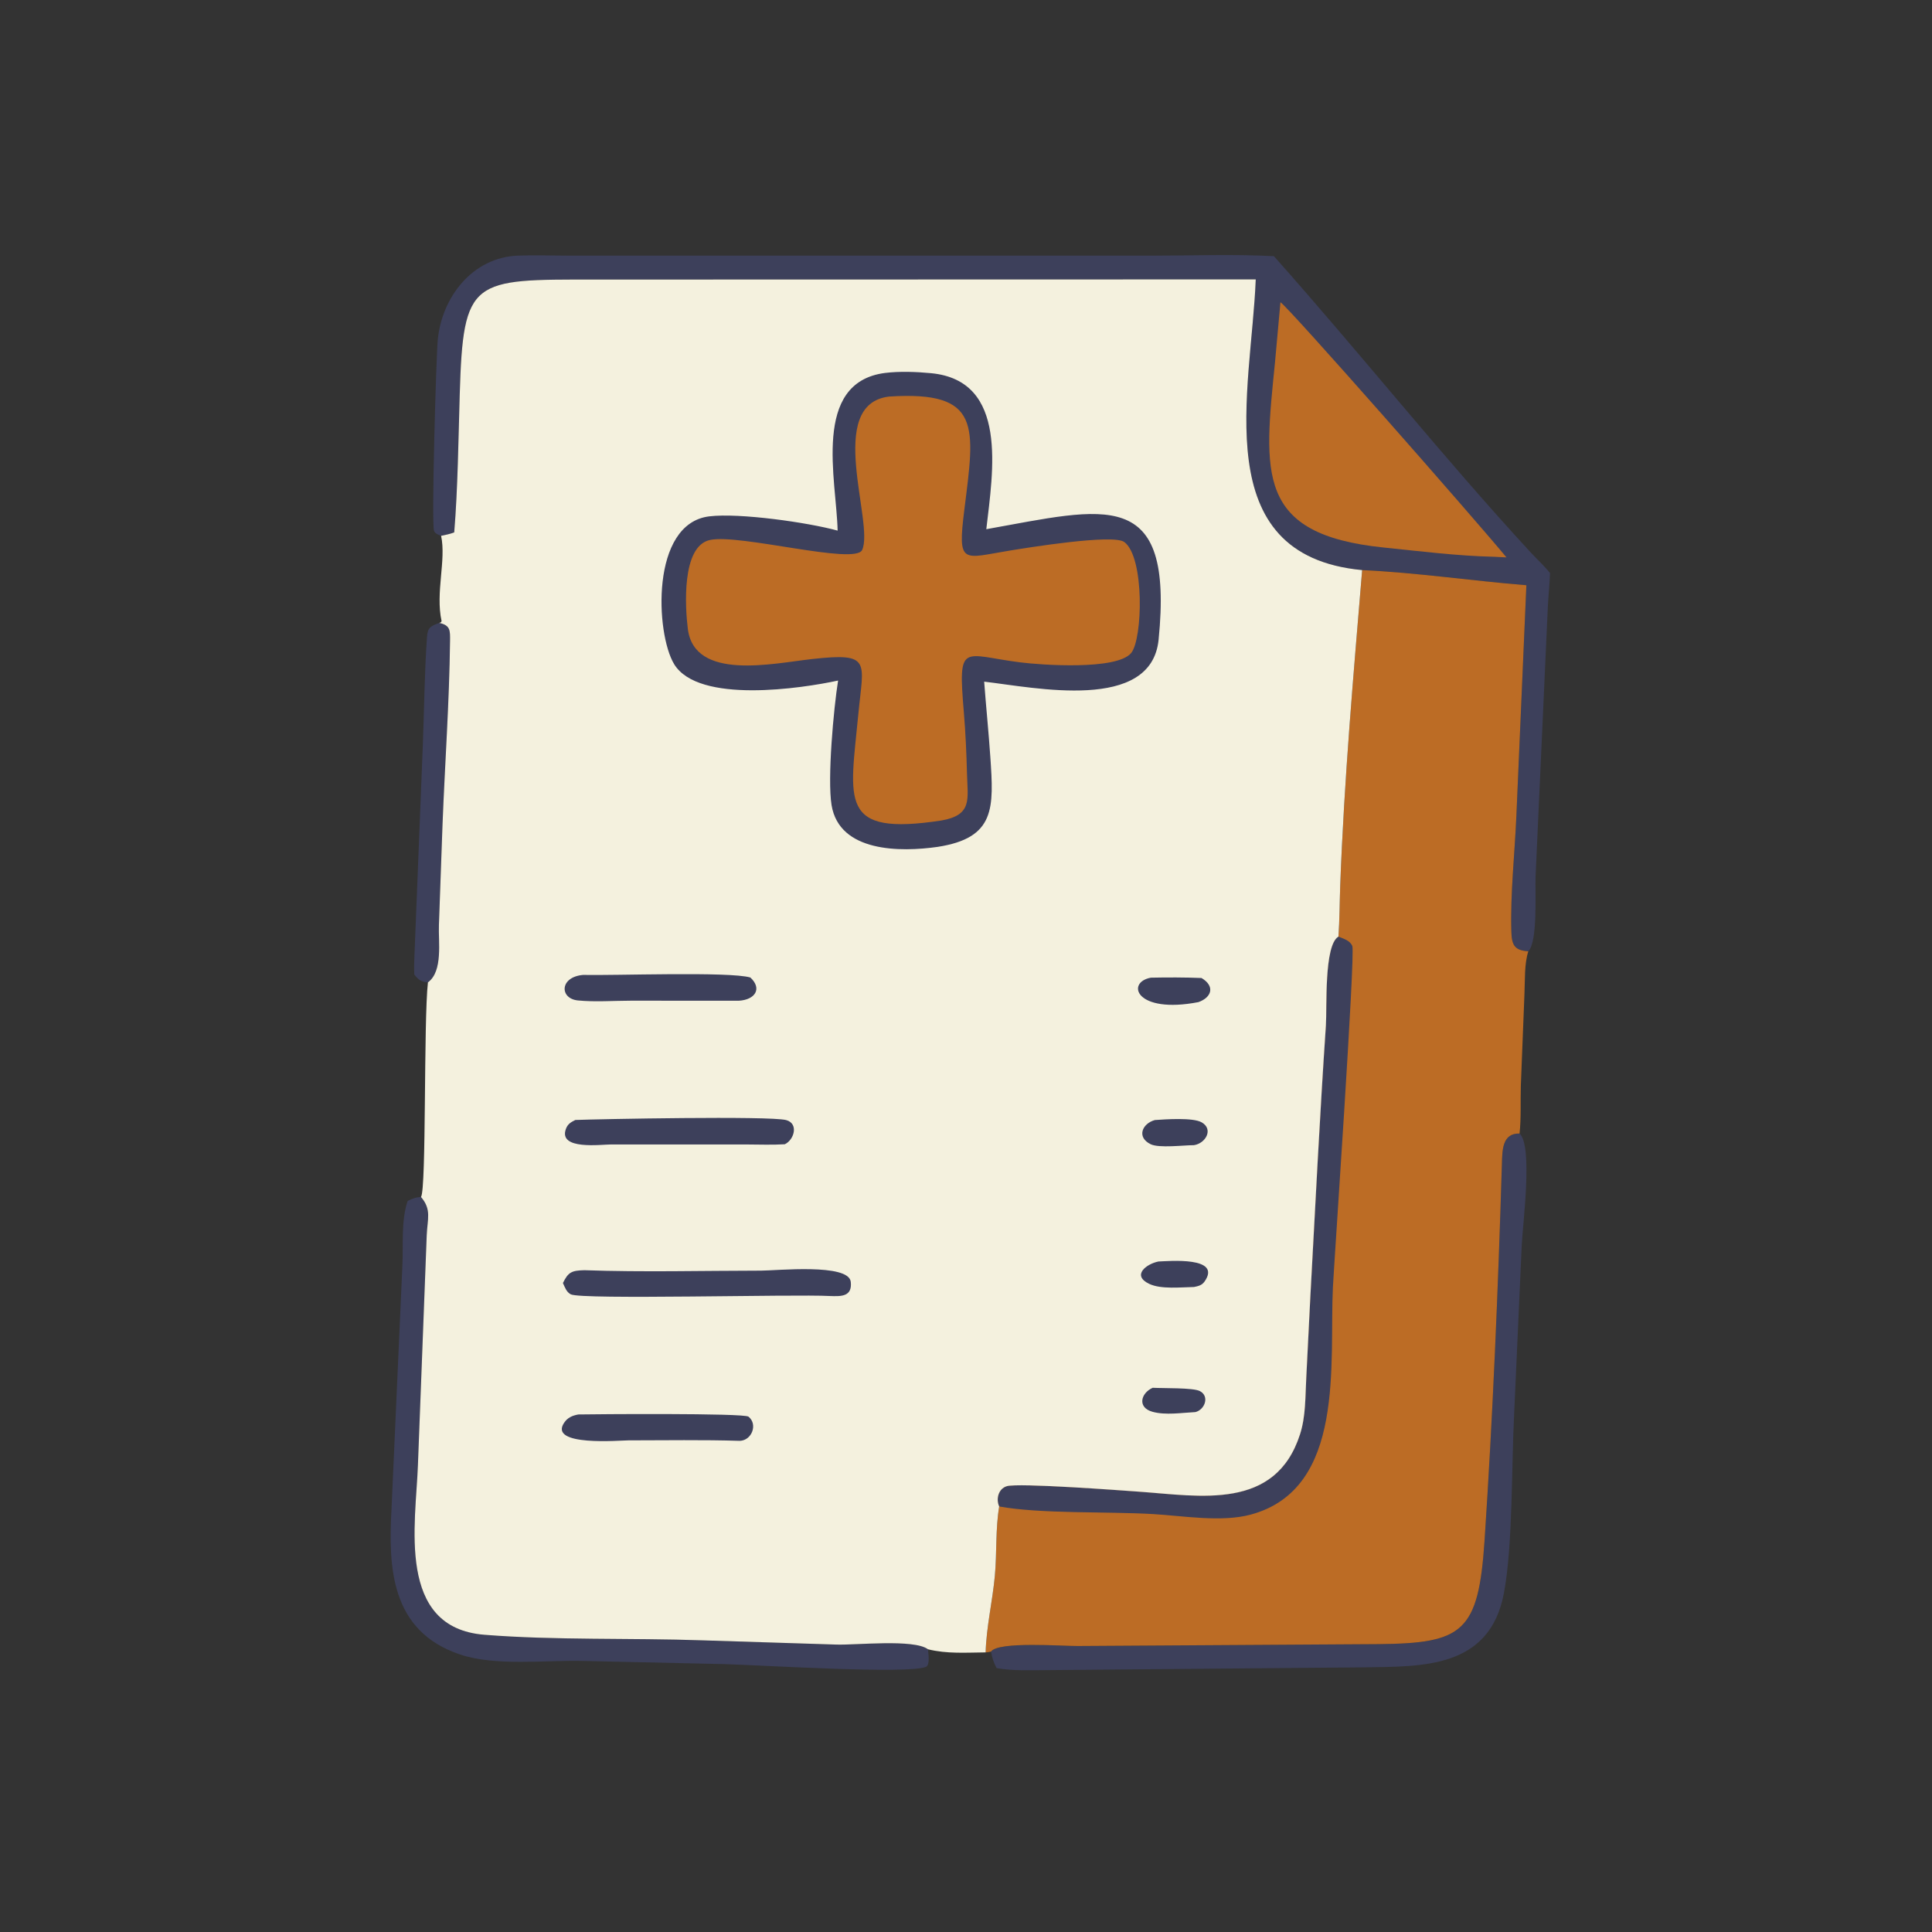 <?xml version="1.0" encoding="utf-8" ?>
<svg xmlns="http://www.w3.org/2000/svg" xmlns:xlink="http://www.w3.org/1999/xlink" width="1024" height="1024">
	<rect width="100%" height="100%" fill="#333333" stroke="none"/>
	<path fill="#3D405B" transform="scale(1.6 1.6)" d="M145.53 206.356C149.223 207.154 149.121 208.883 149.082 212.322C148.85 232.58 147.377 252.927 146.59 273.175L145.4 306.393C145.166 311.81 146.817 321.733 141.758 325.419C139.477 325.234 138.671 324.661 137.228 322.807C137.074 319.349 137.356 315.877 137.456 312.42L140.099 246.042C140.54 234.394 140.624 222.638 141.449 211.017C141.67 207.894 142.599 207.382 145.53 206.356Z"/>
	<path fill="#3D405B" transform="scale(1.6 1.6)" d="M135.039 397.823C136.492 397.11 137.832 396.564 139.461 396.518C143.048 400.72 141.573 403.816 141.358 409.168L138.442 485.34C137.757 504.643 131.146 539.199 160.457 541.54C183.74 543.4 208.953 542.558 232.851 543.386L277.06 544.787C283.414 545.012 302.833 542.871 307.391 546.341C307.484 547.499 308.179 551.547 306.739 552.163C300.917 554.65 253.106 551.651 240.126 551.263L193.284 550.21C180.846 549.885 164.169 552.038 152.369 548.061C129.352 540.303 128.624 519.219 129.702 499.714L133.305 419.058C133.629 412.23 132.833 404.378 135.039 397.823Z"/>
	<path fill="#3D405B" transform="scale(1.6 1.6)" d="M328.27 547.115C330.619 543.628 352.293 545.318 357.003 545.264L456.679 544.636C484.621 544.354 489.754 540.708 491.779 510.296C494.506 469.357 496.297 426.335 497.529 385.405C497.658 381.128 497.611 375.317 503.377 375.5C507.836 379.571 504.436 405.283 504.093 412.504L501.586 468.282C500.682 485.463 501.181 511.901 498.19 527.753C493.468 552.783 471.087 552.021 452.071 552.329L346.594 553.254C341.187 553.267 335.464 553.538 330.132 552.58C329.181 550.804 328.644 549.095 328.27 547.115Z"/>
	<path fill="#3D405B" transform="scale(1.6 1.6)" d="M146.119 177.5C145.214 177.13 144.27 176.848 143.8 175.914C142.859 174.041 144.481 118.278 145.009 112.653C146.334 98.521 156.442 85.234 171.623 84.676C176.879 84.483 182.189 84.662 187.45 84.677L381.548 84.686C394.957 84.686 408.617 84.156 421.996 84.859C450.793 117.217 477.965 151.476 507.117 183.055C509.209 185.32 511.54 187.424 513.461 189.831C513.331 193.681 512.906 197.508 512.726 201.356L508.674 290.45C508.475 295.242 509.477 311.849 506.278 315.144C501.581 314.838 500.777 312.931 500.653 308.546C500.296 295.91 501.762 283.032 502.313 270.406L505.631 193.866C487.489 192.401 469.424 189.69 451.228 188.852C399.543 183.959 414.537 129.316 415.982 92.55L197.251 92.605C156.289 92.58 153.439 92.053 152.291 130.695C151.855 145.381 151.662 161.88 150.469 176.359C149.077 176.918 147.58 177.177 146.119 177.5Z"/>
	<path fill="#BC6C25" transform="scale(1.6 1.6)" d="M424.163 100.127C426.533 101.369 487.693 170.942 499.041 184.644L495.018 184.44C482.794 184.169 470.513 182.614 458.356 181.371C415.843 177.025 418.699 156.726 422.37 119.931L424.163 100.127Z"/>
	<path fill="#BC6C25" transform="scale(1.6 1.6)" d="M451.228 188.852C469.424 189.69 487.489 192.401 505.631 193.866L502.313 270.406C501.762 283.032 500.296 295.91 500.653 308.546C500.777 312.931 501.581 314.838 506.278 315.144C504.921 319.246 505.202 324.875 504.995 329.237L503.798 359.596C503.64 364.856 503.93 370.267 503.377 375.5C497.611 375.317 497.658 381.128 497.529 385.405C496.297 426.335 494.506 469.357 491.779 510.296C489.754 540.708 484.621 544.354 456.679 544.636L357.003 545.264C352.293 545.318 330.619 543.628 328.27 547.115C327.661 547.283 327.136 547.319 326.506 547.375C326.725 539.014 328.79 530.357 329.56 521.967C330.252 514.418 329.733 506.482 330.995 499.037C329.875 496.622 330.687 493.208 333.479 492.329C337.262 491.138 372.256 493.78 377.367 494.141C397.495 495.561 422.506 500.506 430.659 475.109C432.591 469.091 432.38 462.494 432.726 456.252L434.067 429.608C435.712 399.638 437.19 369.606 439.222 339.663C439.607 333.98 438.544 313.056 443.372 310.268C443.773 304.678 443.754 299.015 443.962 293.409C445.273 257.972 448.325 223.984 451.228 188.852Z"/>
	<path fill="#3D405B" transform="scale(1.6 1.6)" d="M443.372 310.268C445.046 310.945 447.257 311.562 447.972 313.404C449.006 316.074 441.954 418.146 441.544 426.409C440.312 451.259 445.931 493.26 414.265 501.745C404.581 504.34 391.85 502.136 381.978 501.557C366.874 500.67 344.703 501.536 330.995 499.037C329.875 496.622 330.687 493.208 333.479 492.329C337.262 491.138 372.256 493.78 377.367 494.141C397.495 495.561 422.506 500.506 430.659 475.109C432.591 469.091 432.38 462.494 432.726 456.252L434.067 429.608C435.712 399.638 437.19 369.606 439.222 339.663C439.607 333.98 438.544 313.056 443.372 310.268Z"/>
	<path fill="#F4F1DE" transform="scale(1.6 1.6)" d="M150.469 176.359C151.662 161.88 151.855 145.381 152.291 130.695C153.439 92.053 156.289 92.58 197.251 92.605L415.982 92.55C414.537 129.316 399.543 183.959 451.228 188.852C448.325 223.984 445.273 257.972 443.962 293.409C443.754 299.015 443.773 304.678 443.372 310.268C438.544 313.056 439.607 333.98 439.222 339.663C437.19 369.606 435.712 399.638 434.067 429.608L432.726 456.252C432.38 462.494 432.591 469.091 430.659 475.109C422.506 500.506 397.495 495.561 377.367 494.141C372.256 493.78 337.262 491.138 333.479 492.329C330.687 493.208 329.875 496.622 330.995 499.037C329.733 506.482 330.252 514.418 329.56 521.967C328.79 530.357 326.725 539.014 326.506 547.375C320.006 547.428 313.745 547.914 307.391 546.341C302.833 542.871 283.414 545.012 277.06 544.787L232.851 543.386C208.953 542.558 183.74 543.4 160.457 541.54C131.146 539.199 137.757 504.643 138.442 485.34L141.358 409.168C141.573 403.816 143.048 400.72 139.461 396.518C141.287 393.937 140.302 338.229 141.758 325.419C146.817 321.733 145.166 311.81 145.4 306.393L146.59 273.175C147.377 252.927 148.85 232.58 149.082 212.322C149.121 208.883 149.223 207.154 145.53 206.356C146.163 206.117 145.917 206.315 146.284 205.783C144.193 196.245 147.867 185.55 146.119 177.5C147.58 177.177 149.077 176.918 150.469 176.359Z"/>
	<path fill="#3D405B" transform="scale(1.6 1.6)" d="M381.836 459.721C385.143 459.918 395.2 459.645 397.458 460.809C400.771 462.518 399.111 466.987 395.991 467.77C391.517 467.986 386.124 468.88 381.777 467.674C376.683 466.261 377.878 461.501 381.836 459.721Z"/>
	<path fill="#3D405B" transform="scale(1.6 1.6)" d="M383.739 417.891C387.104 417.76 404.965 416.13 398.999 424.557C398.123 425.794 396.946 426.043 395.533 426.336C391.242 426.402 384.628 427.162 380.722 425.309C374.744 422.472 379.791 418.678 383.739 417.891Z"/>
	<path fill="#3D405B" transform="scale(1.6 1.6)" d="M382.566 371.027C386.008 370.788 395.177 370.133 398.063 371.788C402.086 374.094 399.365 378.771 395.508 379.351C392.11 379.353 383.933 380.395 381.162 379.033C376.391 376.688 378.403 372.174 382.566 371.027Z"/>
	<path fill="#3D405B" transform="scale(1.6 1.6)" d="M381.22 323.869C386.79 323.753 392.448 323.753 398.014 323.977C402.585 326.69 401.391 330.397 397.006 331.962C376.193 335.987 372.877 325.413 381.22 323.869Z"/>
	<path fill="#3D405B" transform="scale(1.6 1.6)" d="M193.255 322.945C202.908 323.226 241.623 321.756 248.574 323.814C252.563 327.529 250.128 331.189 244.766 331.503L208.948 331.491C203.245 331.498 197.091 331.969 191.437 331.409C185.306 330.802 185.315 323.574 193.255 322.945Z"/>
	<path fill="#3D405B" transform="scale(1.6 1.6)" d="M191.572 468.559C196.499 468.461 246.438 468.064 247.955 469.291C251.118 471.852 249.031 477.162 245.078 477.299C232.804 476.912 220.46 477.136 208.177 477.139C205.575 477.14 181.545 479.254 186.874 471.312C188.035 469.581 189.583 468.931 191.572 468.559Z"/>
	<path fill="#3D405B" transform="scale(1.6 1.6)" d="M190.581 371.007C197.75 370.722 255.041 369.596 260.43 371.043C264.623 372.169 263.106 377.588 259.972 379.05C255.722 379.316 251.346 379.118 247.084 379.117L202.422 379.115C199.058 379.119 184.905 381.041 187.455 373.996C188.052 372.346 189.071 371.764 190.581 371.007Z"/>
	<path fill="#3D405B" transform="scale(1.6 1.6)" d="M193.573 420.773C213.02 421.462 232.631 420.93 252.098 420.916C257.204 420.913 281.136 418.424 281.825 424.611C282.382 429.613 278.592 429.452 274.86 429.32C263.208 428.665 192.609 430.615 189.065 428.758C187.64 428.011 187.11 426.396 186.477 425.016C188.261 421.353 189.418 420.885 193.573 420.773Z"/>
	<path fill="#3D405B" transform="scale(1.6 1.6)" d="M293.155 123.547C297.995 122.946 303.616 123.157 308.456 123.625C334.132 126.105 328.925 156.204 326.728 175.302C366.139 168.27 388.923 160.759 383.804 211.89C381.389 236.008 342.825 227.756 326.019 225.803C326.64 234.106 327.488 242.383 328.055 250.695C329.209 267.606 329.798 277.568 310.612 280.538C298.419 282.28 278.036 282.424 275.466 266.697C274.033 257.924 276.16 234.644 277.629 225.439C265.725 228.025 231.4 233.26 223.321 220.012C217.188 209.955 215.397 173.417 234.958 171.05C244.978 169.838 267.728 173.08 277.472 175.775C277.142 159.222 268.75 126.71 293.155 123.547Z"/>
	<path fill="#BC6C25" transform="scale(1.6 1.6)" d="M294.544 131.364C325.327 129.384 322.896 141.292 319.458 168.783C317.121 187.48 318.895 184.911 334.668 182.36C340.004 181.498 368.679 176.797 372.428 179.545C379.197 184.505 378.559 211.727 374.699 216.336C369.896 222.07 345 220.311 337.924 219.411C318.741 216.973 317.308 212.368 319.298 236.082C319.864 242.826 320.155 249.579 320.332 256.344C320.552 264.781 322.172 269.981 311.869 271.797C277.605 277.027 281.59 265.46 284.326 236.635C285.997 219.035 288.897 216.115 268.99 218.317C256.173 219.735 230.014 225.689 227.851 208.31C226.981 201.32 225.673 180.96 235.17 178.879C244.945 176.737 283.23 187.28 285.595 182.191C289.728 173.294 273.124 133.891 294.544 131.364Z"/>
</svg>
